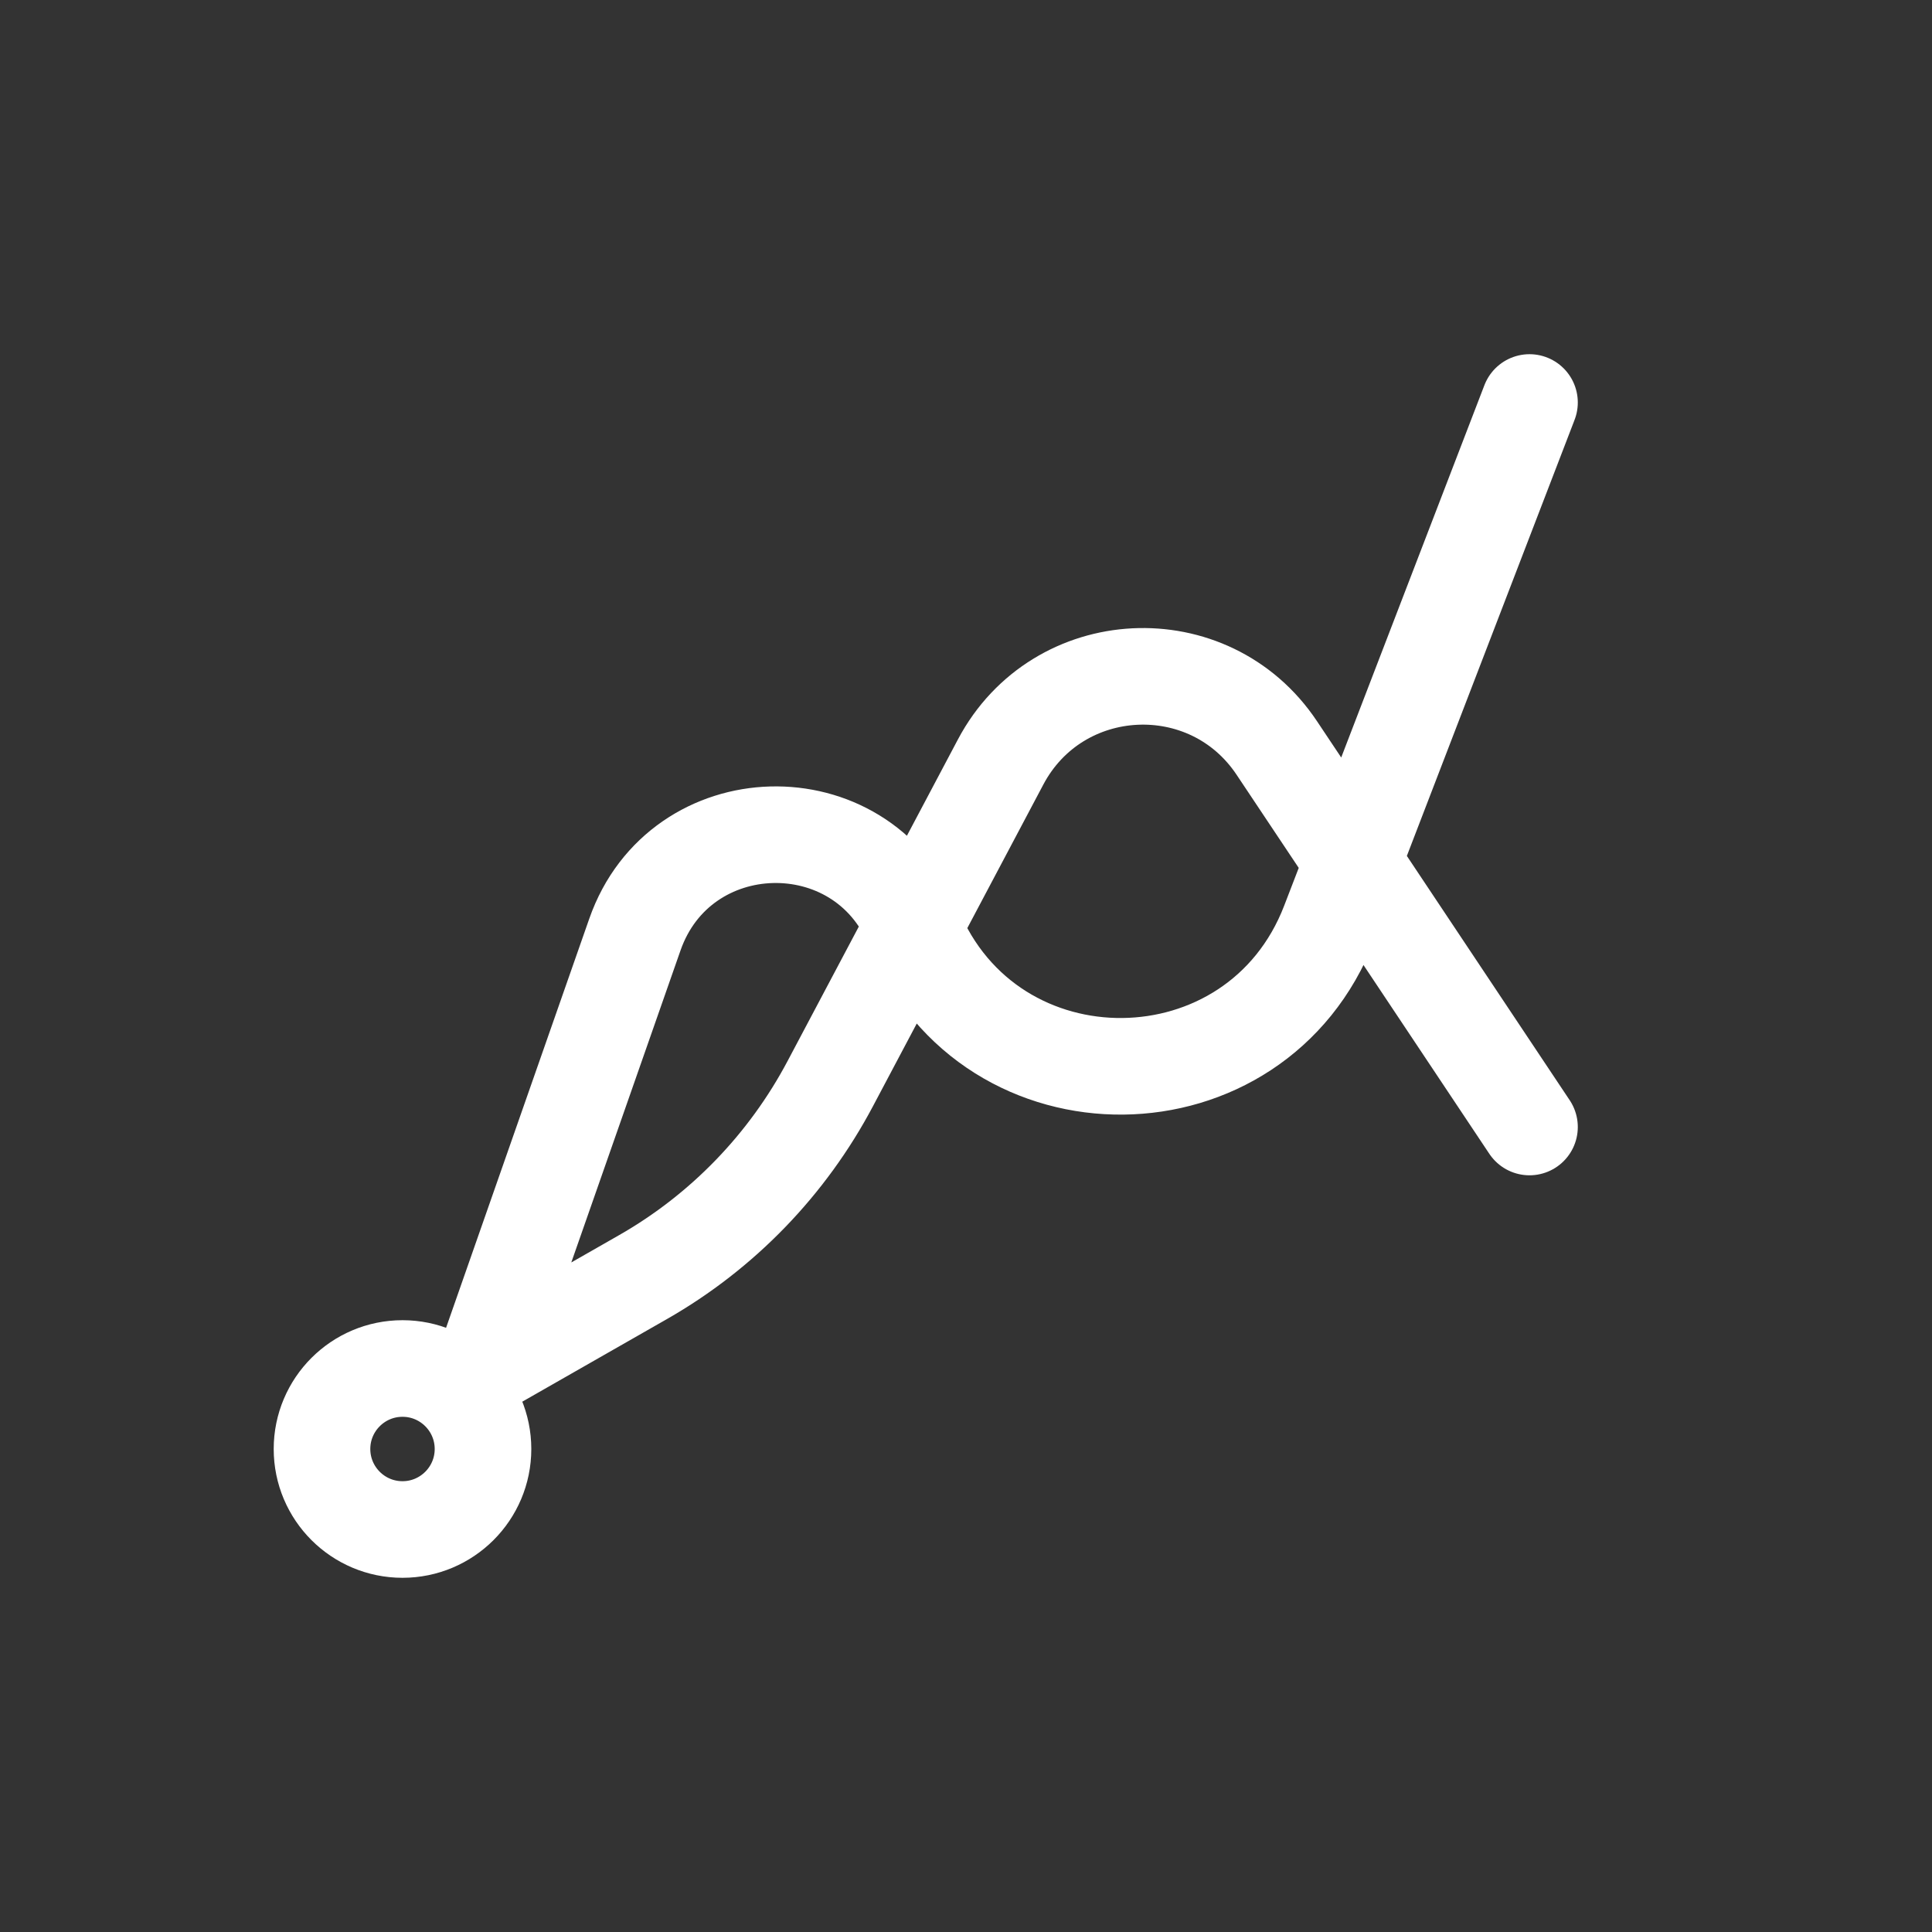 <svg width="24" height="24" viewBox="0 0 24 24" fill="none" xmlns="http://www.w3.org/2000/svg">
<rect x="0" y="0" width="24" height="24" fill="#333333" stroke="none"/>
<path d="M16.805 10.707L16.513 11.465C15.61 13.813 12.301 13.848 11.349 11.52C11.348 11.518 11.347 11.515 11.346 11.513M16.805 10.707L19 5M16.805 10.707L15.861 9.292C15.021 8.032 13.139 8.127 12.43 9.466L11.346 11.513M16.805 10.707L19 14M11.346 11.513C10.697 9.942 8.449 10.003 7.887 11.609L6 17L7.989 15.864C8.976 15.3 9.782 14.466 10.314 13.461L11.346 11.513ZM6 18C6 18.552 5.552 19 5 19C4.448 19 4 18.552 4 18C4 17.448 4.448 17 5 17C5.552 17 6 17.448 6 18Z" stroke="white" stroke-width="1.2" stroke-linecap="round" stroke-linejoin="round"/>
</svg>
